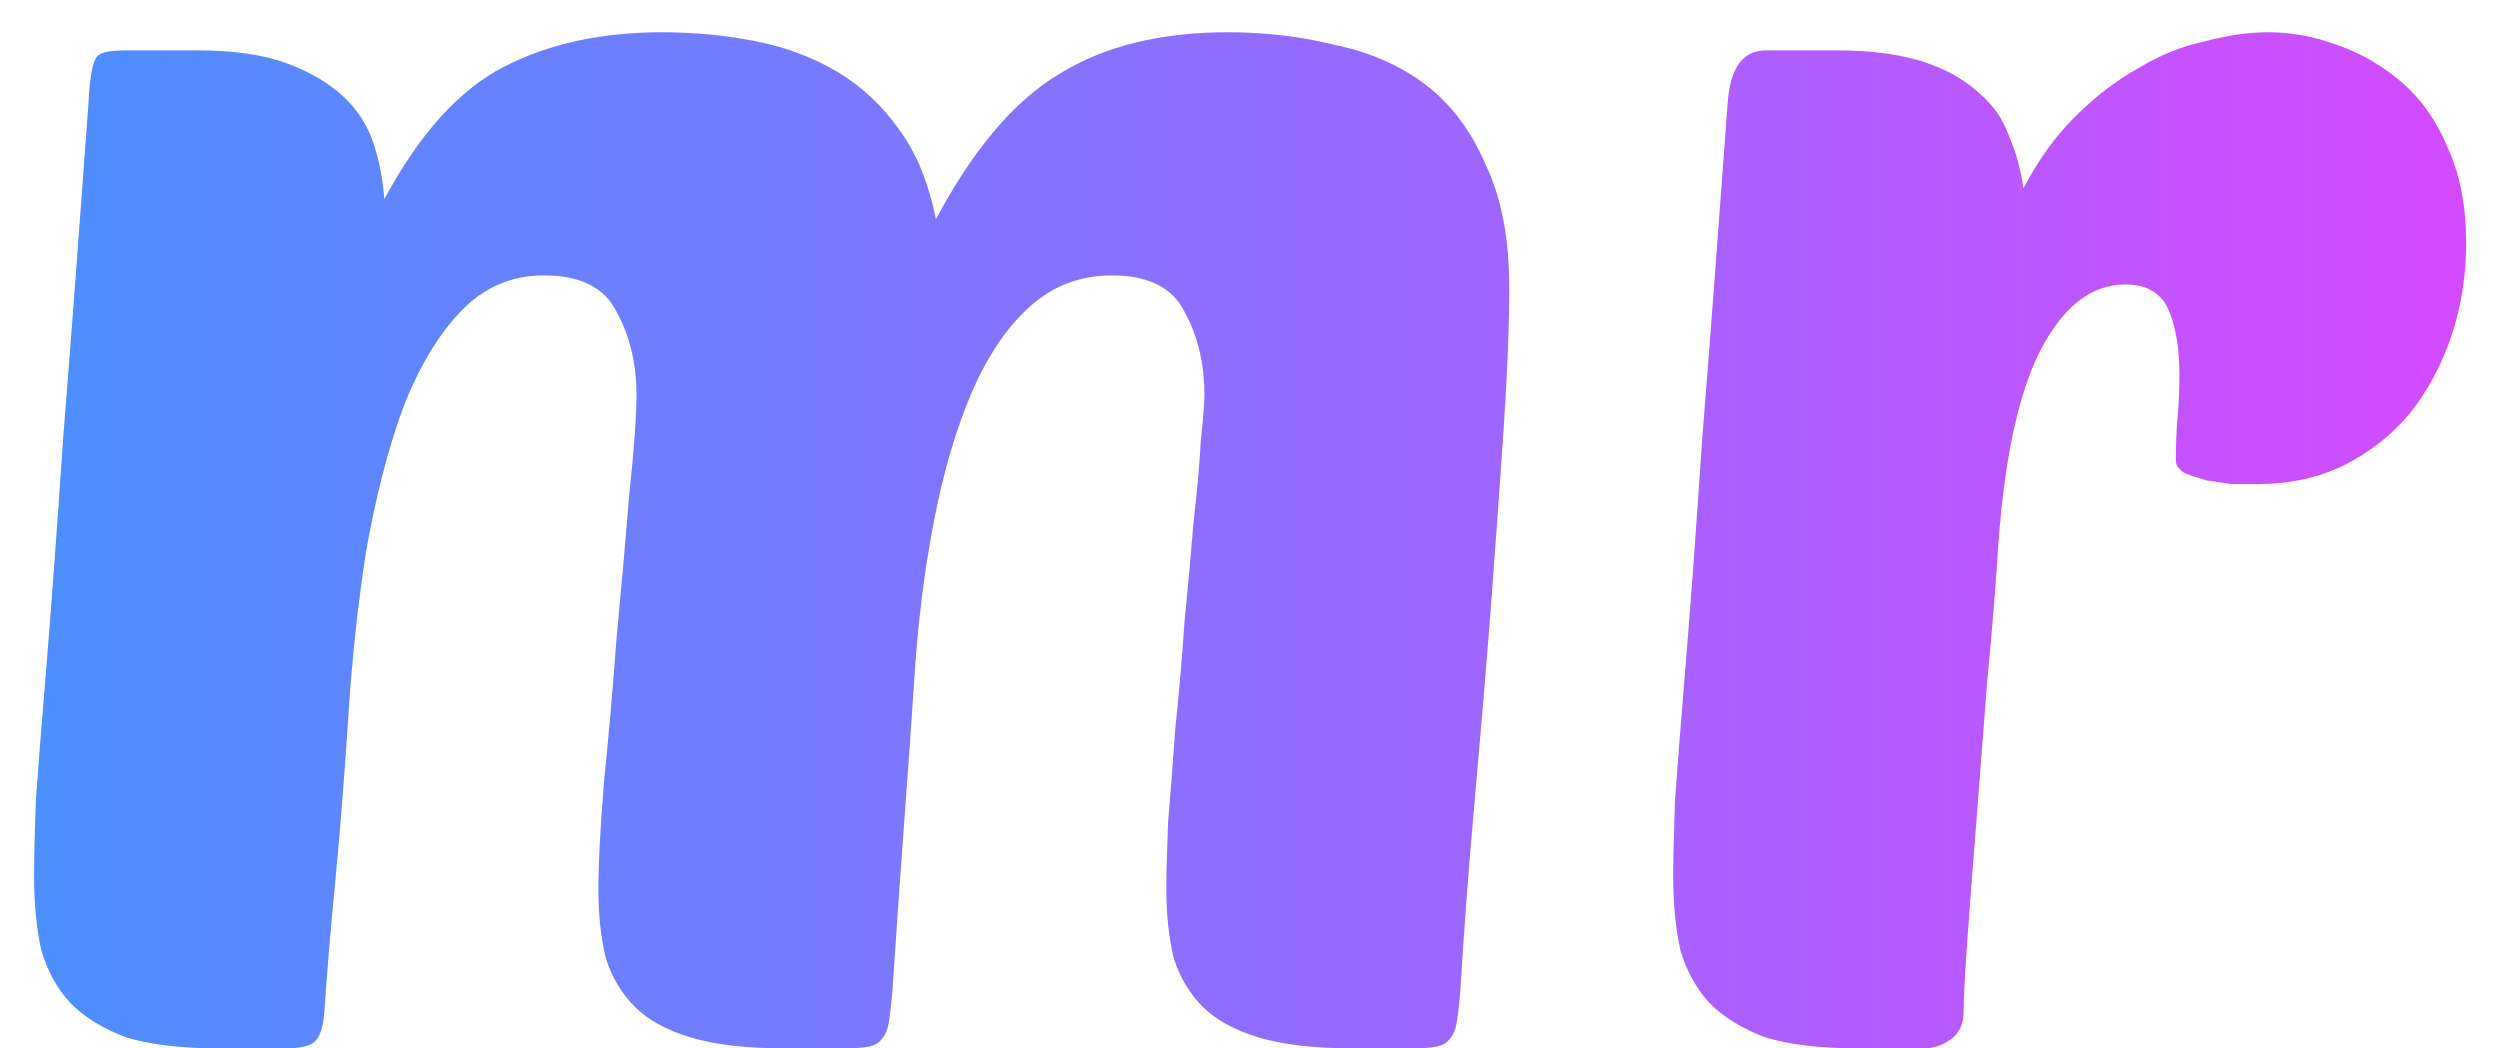<svg width="62" height="26" viewBox="0 0 62 26" fill="none" xmlns="http://www.w3.org/2000/svg">
<path d="M8.63 17.9C8.54 19.28 8.435 20.6 8.315 21.86C8.195 23.09 8.105 24.17 8.045 25.1C8.015 25.46 7.94 25.7 7.82 25.82C7.7 25.94 7.445 26 7.055 26H5.435C4.505 26 3.74 25.91 3.14 25.73C2.57 25.52 2.105 25.235 1.745 24.875C1.415 24.515 1.175 24.08 1.025 23.57C0.905 23.03 0.845 22.415 0.845 21.725C0.845 21.275 0.86 20.645 0.89 19.835C0.95 18.995 1.04 17.855 1.16 16.415C1.28 14.945 1.415 13.1 1.565 10.88C1.745 8.63 1.955 5.855 2.195 2.555C2.225 1.895 2.3 1.505 2.42 1.385C2.51 1.295 2.75 1.25 3.14 1.25H4.895C5.795 1.25 6.53 1.355 7.1 1.565C7.67 1.775 8.135 2.045 8.495 2.375C8.855 2.705 9.11 3.095 9.26 3.545C9.41 3.995 9.5 4.46 9.53 4.94C10.4 3.32 11.39 2.225 12.5 1.655C13.61 1.085 14.915 0.8 16.415 0.8C17.225 0.8 18.005 0.875 18.755 1.025C19.505 1.175 20.18 1.43 20.78 1.79C21.38 2.15 21.89 2.63 22.31 3.23C22.73 3.8 23.03 4.535 23.21 5.435C24.14 3.695 25.16 2.495 26.27 1.835C27.38 1.145 28.775 0.8 30.455 0.8C31.385 0.8 32.27 0.905 33.11 1.115C33.98 1.295 34.73 1.625 35.36 2.105C35.99 2.585 36.485 3.245 36.845 4.085C37.235 4.895 37.43 5.915 37.43 7.145C37.43 8.075 37.385 9.215 37.295 10.565C37.205 11.915 37.1 13.385 36.98 14.975C36.86 16.535 36.725 18.155 36.575 19.835C36.425 21.485 36.305 23.075 36.215 24.605C36.185 24.935 36.155 25.19 36.125 25.37C36.095 25.55 36.035 25.685 35.945 25.775C35.885 25.865 35.78 25.925 35.63 25.955C35.48 25.985 35.27 26 35 26H33.56C32.6 26 31.82 25.91 31.22 25.73C30.62 25.55 30.155 25.295 29.825 24.965C29.495 24.635 29.255 24.23 29.105 23.75C28.985 23.24 28.925 22.67 28.925 22.04C28.925 21.65 28.94 21.095 28.97 20.375C29.03 19.655 29.09 18.875 29.15 18.035C29.24 17.195 29.315 16.325 29.375 15.425C29.465 14.525 29.54 13.7 29.6 12.95C29.69 12.17 29.75 11.495 29.78 10.925C29.84 10.355 29.87 9.98 29.87 9.8C29.87 9.02 29.705 8.33 29.375 7.73C29.075 7.13 28.475 6.83 27.575 6.83C26.795 6.83 26.12 7.085 25.55 7.595C24.98 8.105 24.5 8.81 24.11 9.71C23.72 10.61 23.405 11.675 23.165 12.905C22.925 14.135 22.76 15.47 22.67 16.91C22.61 17.84 22.535 18.905 22.445 20.105C22.355 21.305 22.25 22.805 22.13 24.605C22.1 24.935 22.07 25.19 22.04 25.37C22.01 25.55 21.95 25.685 21.86 25.775C21.8 25.865 21.695 25.925 21.545 25.955C21.395 25.985 21.185 26 20.915 26H19.475C18.515 26 17.735 25.91 17.135 25.73C16.535 25.55 16.07 25.295 15.74 24.965C15.41 24.635 15.17 24.23 15.02 23.75C14.9 23.24 14.84 22.67 14.84 22.04C14.84 21.44 14.885 20.57 14.975 19.43C15.095 18.26 15.2 17.06 15.29 15.83C15.41 14.57 15.515 13.385 15.605 12.275C15.725 11.135 15.785 10.31 15.785 9.8C15.785 9.02 15.62 8.33 15.29 7.73C14.99 7.13 14.39 6.83 13.49 6.83C12.68 6.83 11.99 7.13 11.42 7.73C10.85 8.33 10.37 9.14 9.98 10.16C9.62 11.15 9.32 12.32 9.08 13.67C8.87 15.02 8.72 16.43 8.63 17.9ZM55.986 12.005C55.806 12.005 55.596 12.005 55.355 12.005C55.145 11.975 54.935 11.945 54.725 11.915C54.516 11.855 54.336 11.795 54.185 11.735C54.035 11.645 53.961 11.54 53.961 11.42C53.961 11.03 53.975 10.67 54.005 10.34C54.035 10.01 54.05 9.665 54.05 9.305C54.05 8.645 53.961 8.105 53.781 7.685C53.6 7.265 53.24 7.055 52.7 7.055C51.861 7.055 51.156 7.61 50.586 8.72C50.045 9.8 49.7 11.435 49.55 13.625C49.49 14.585 49.401 15.68 49.281 16.91C49.191 18.11 49.1 19.28 49.011 20.42C48.92 21.53 48.846 22.52 48.785 23.39C48.725 24.26 48.696 24.83 48.696 25.1C48.696 25.4 48.59 25.625 48.38 25.775C48.17 25.925 47.946 26 47.706 26H46.086C45.156 26 44.391 25.91 43.791 25.73C43.221 25.52 42.755 25.235 42.395 24.875C42.066 24.515 41.825 24.08 41.675 23.57C41.556 23.03 41.495 22.415 41.495 21.725C41.495 21.275 41.511 20.645 41.541 19.835C41.6 18.995 41.691 17.855 41.81 16.415C41.931 14.945 42.066 13.1 42.215 10.88C42.395 8.63 42.605 5.855 42.846 2.555C42.906 1.685 43.221 1.25 43.791 1.25H45.545C46.386 1.25 47.09 1.34 47.66 1.52C48.23 1.7 48.696 1.955 49.056 2.285C49.416 2.585 49.67 2.945 49.821 3.365C50.001 3.785 50.12 4.22 50.181 4.67C50.541 3.98 50.961 3.395 51.441 2.915C51.95 2.405 52.475 2 53.016 1.7C53.556 1.37 54.111 1.145 54.681 1.025C55.251 0.875 55.776 0.8 56.255 0.8C56.825 0.8 57.395 0.905 57.965 1.115C58.566 1.325 59.105 1.64 59.586 2.06C60.066 2.48 60.441 3.02 60.711 3.68C61.011 4.34 61.16 5.12 61.16 6.02C61.16 6.83 61.041 7.595 60.8 8.315C60.56 9.035 60.215 9.68 59.766 10.25C59.316 10.79 58.761 11.225 58.1 11.555C57.471 11.855 56.766 12.005 55.986 12.005Z" fill="url(#paint0_linear)"/>
<defs>
<linearGradient id="paint0_linear" x1="-1" y1="8" x2="64" y2="8" gradientUnits="userSpaceOnUse">
<stop stop-color="#4891FF"/>
<stop offset="1" stop-color="#DA48FF"/>
</linearGradient>
</defs>
</svg>
